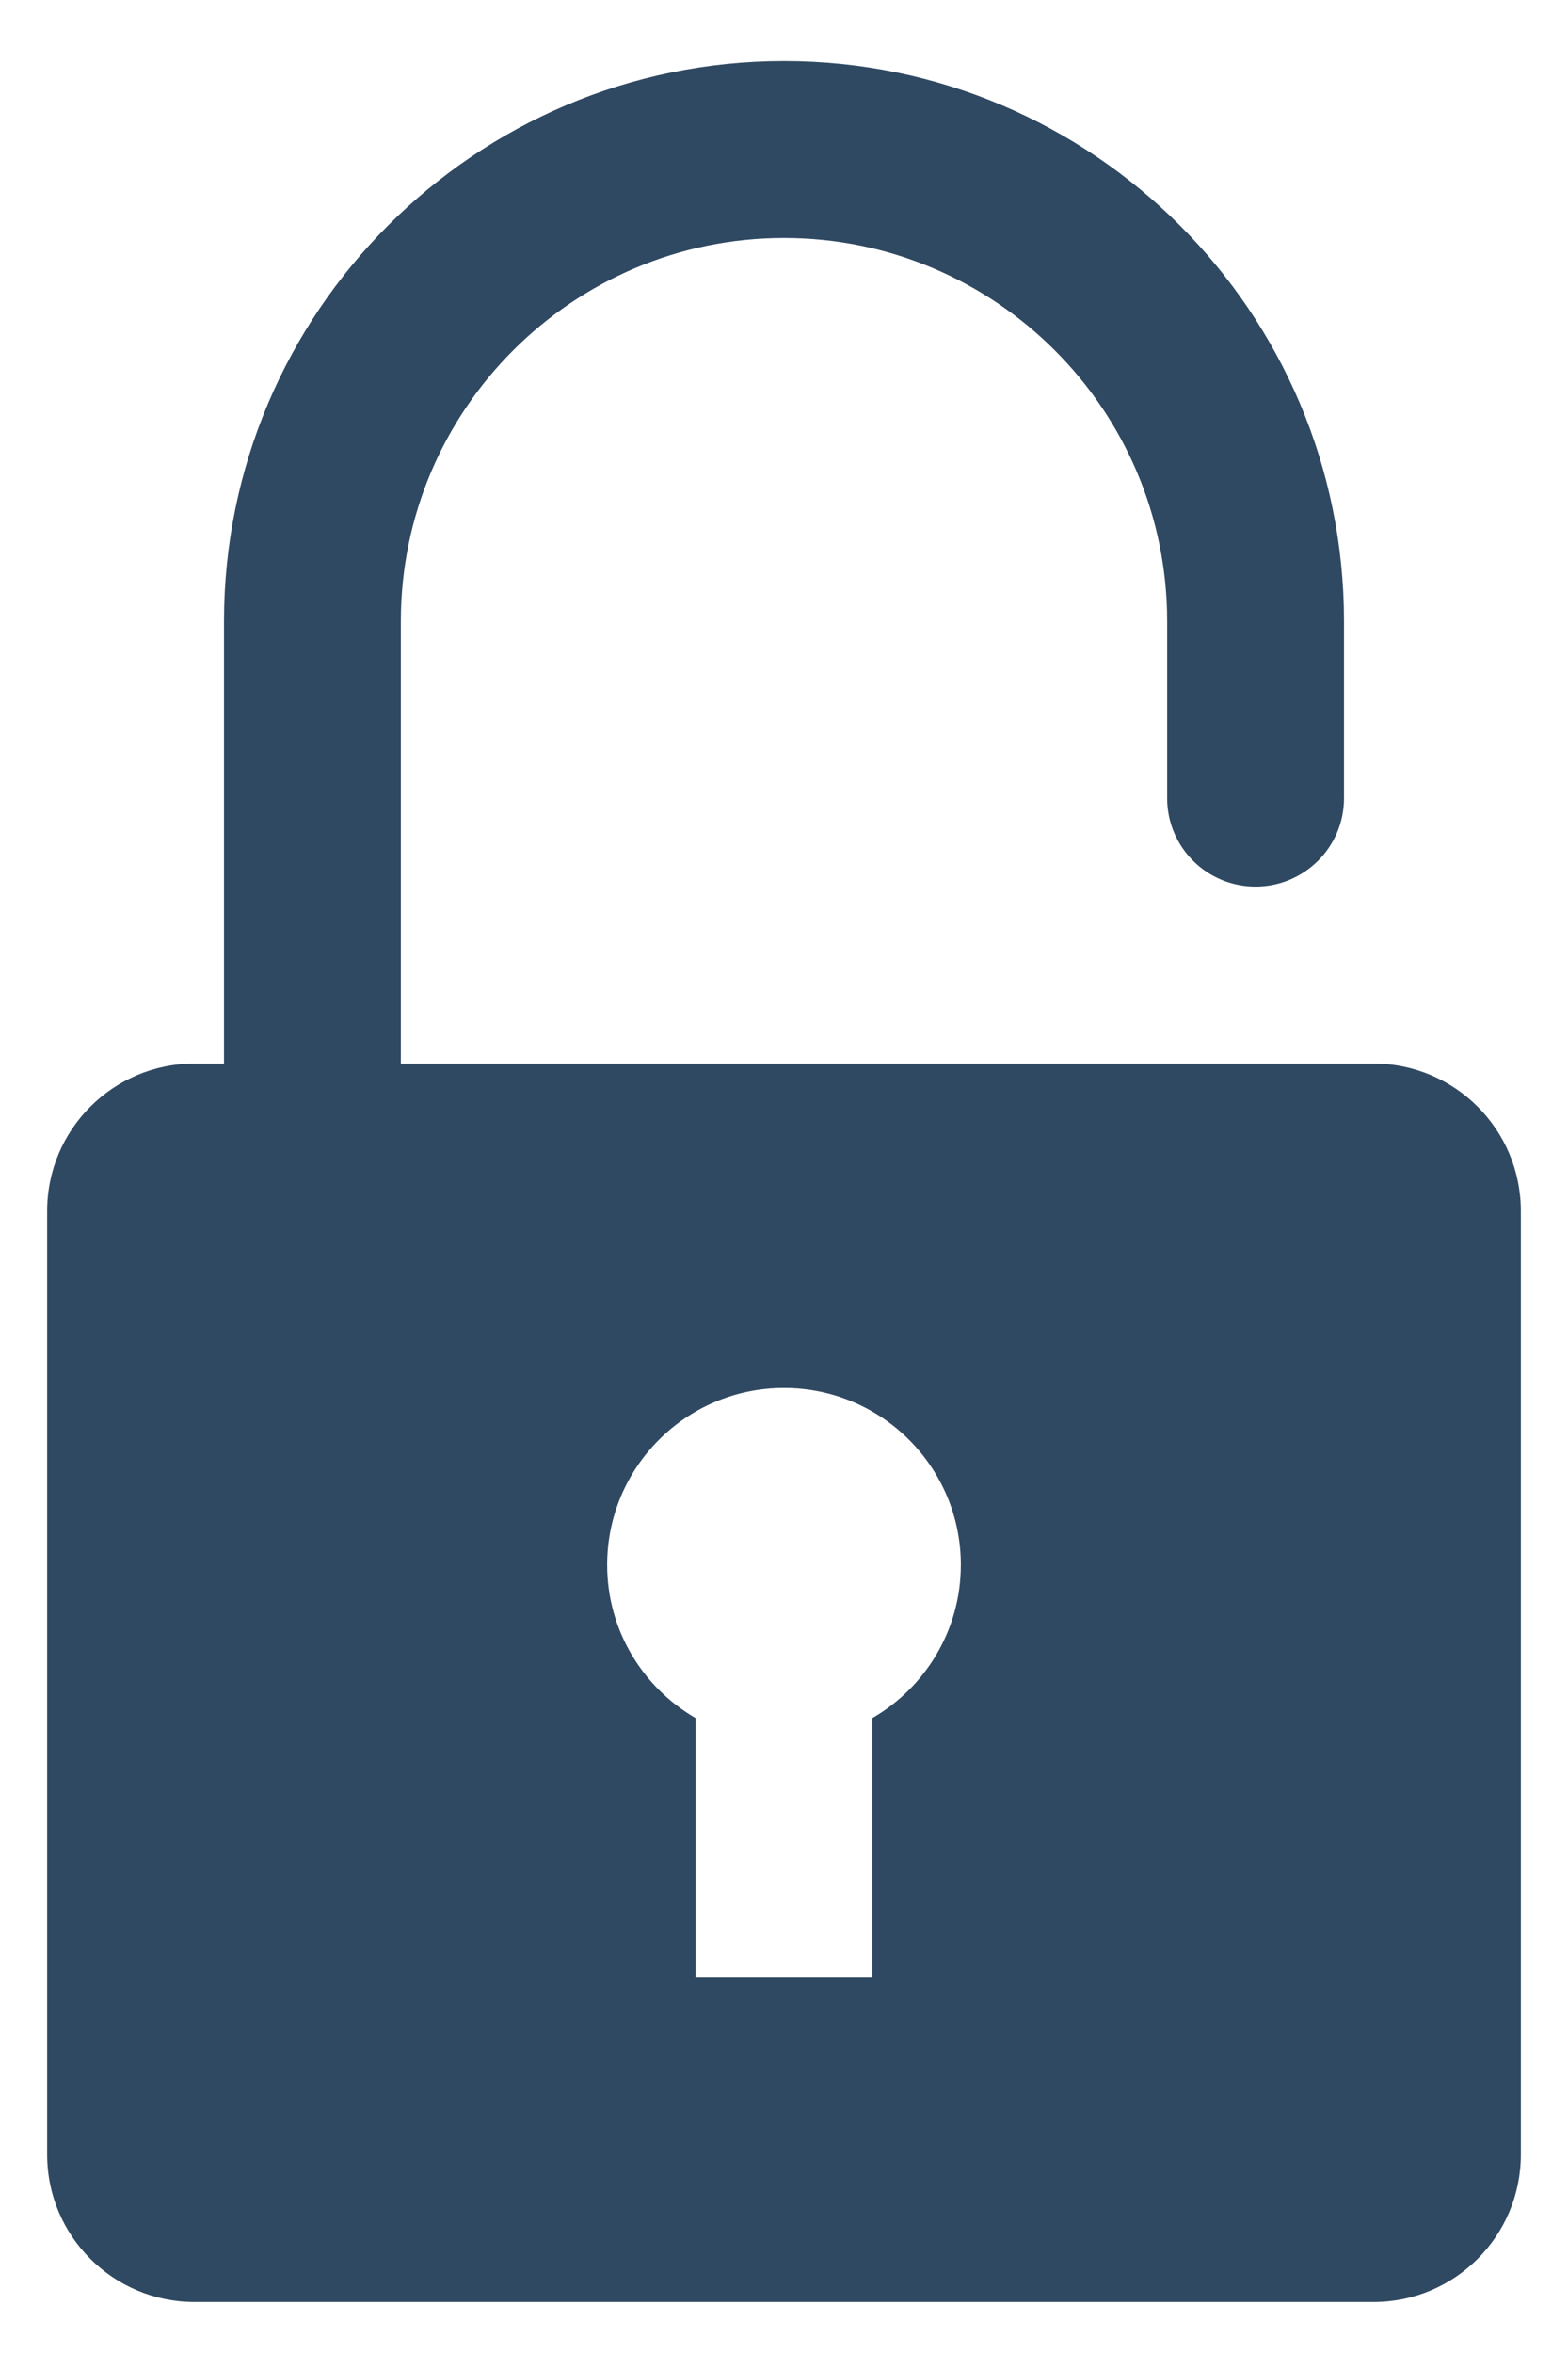 <svg width="14" height="21" viewBox="0 0 14 21" fill="none" xmlns="http://www.w3.org/2000/svg">
<path d="M12.263 9.492H3.579V5.545C3.579 3.658 5.113 2.124 7 2.124C8.886 2.124 10.421 3.658 10.421 5.545V7.124C10.421 7.56 10.774 7.913 11.21 7.913C11.646 7.913 12 7.56 12 7.124V5.545C12 2.788 9.757 0.545 7 0.545C4.243 0.545 2 2.788 2 5.545V9.492H1.737C1.01 9.492 0.421 10.081 0.421 10.808V19.229C0.421 19.956 1.01 20.545 1.737 20.545H12.263C12.99 20.545 13.579 19.956 13.579 19.229V10.808C13.579 10.081 12.99 9.492 12.263 9.492ZM5.421 13.966C5.421 13.094 6.128 12.387 7 12.387C7.872 12.387 8.579 13.094 8.579 13.966C8.579 14.55 8.261 15.06 7.789 15.333V17.65H6.21V15.333C5.739 15.06 5.421 14.55 5.421 13.966Z" fill="#304962"/>
</svg>

